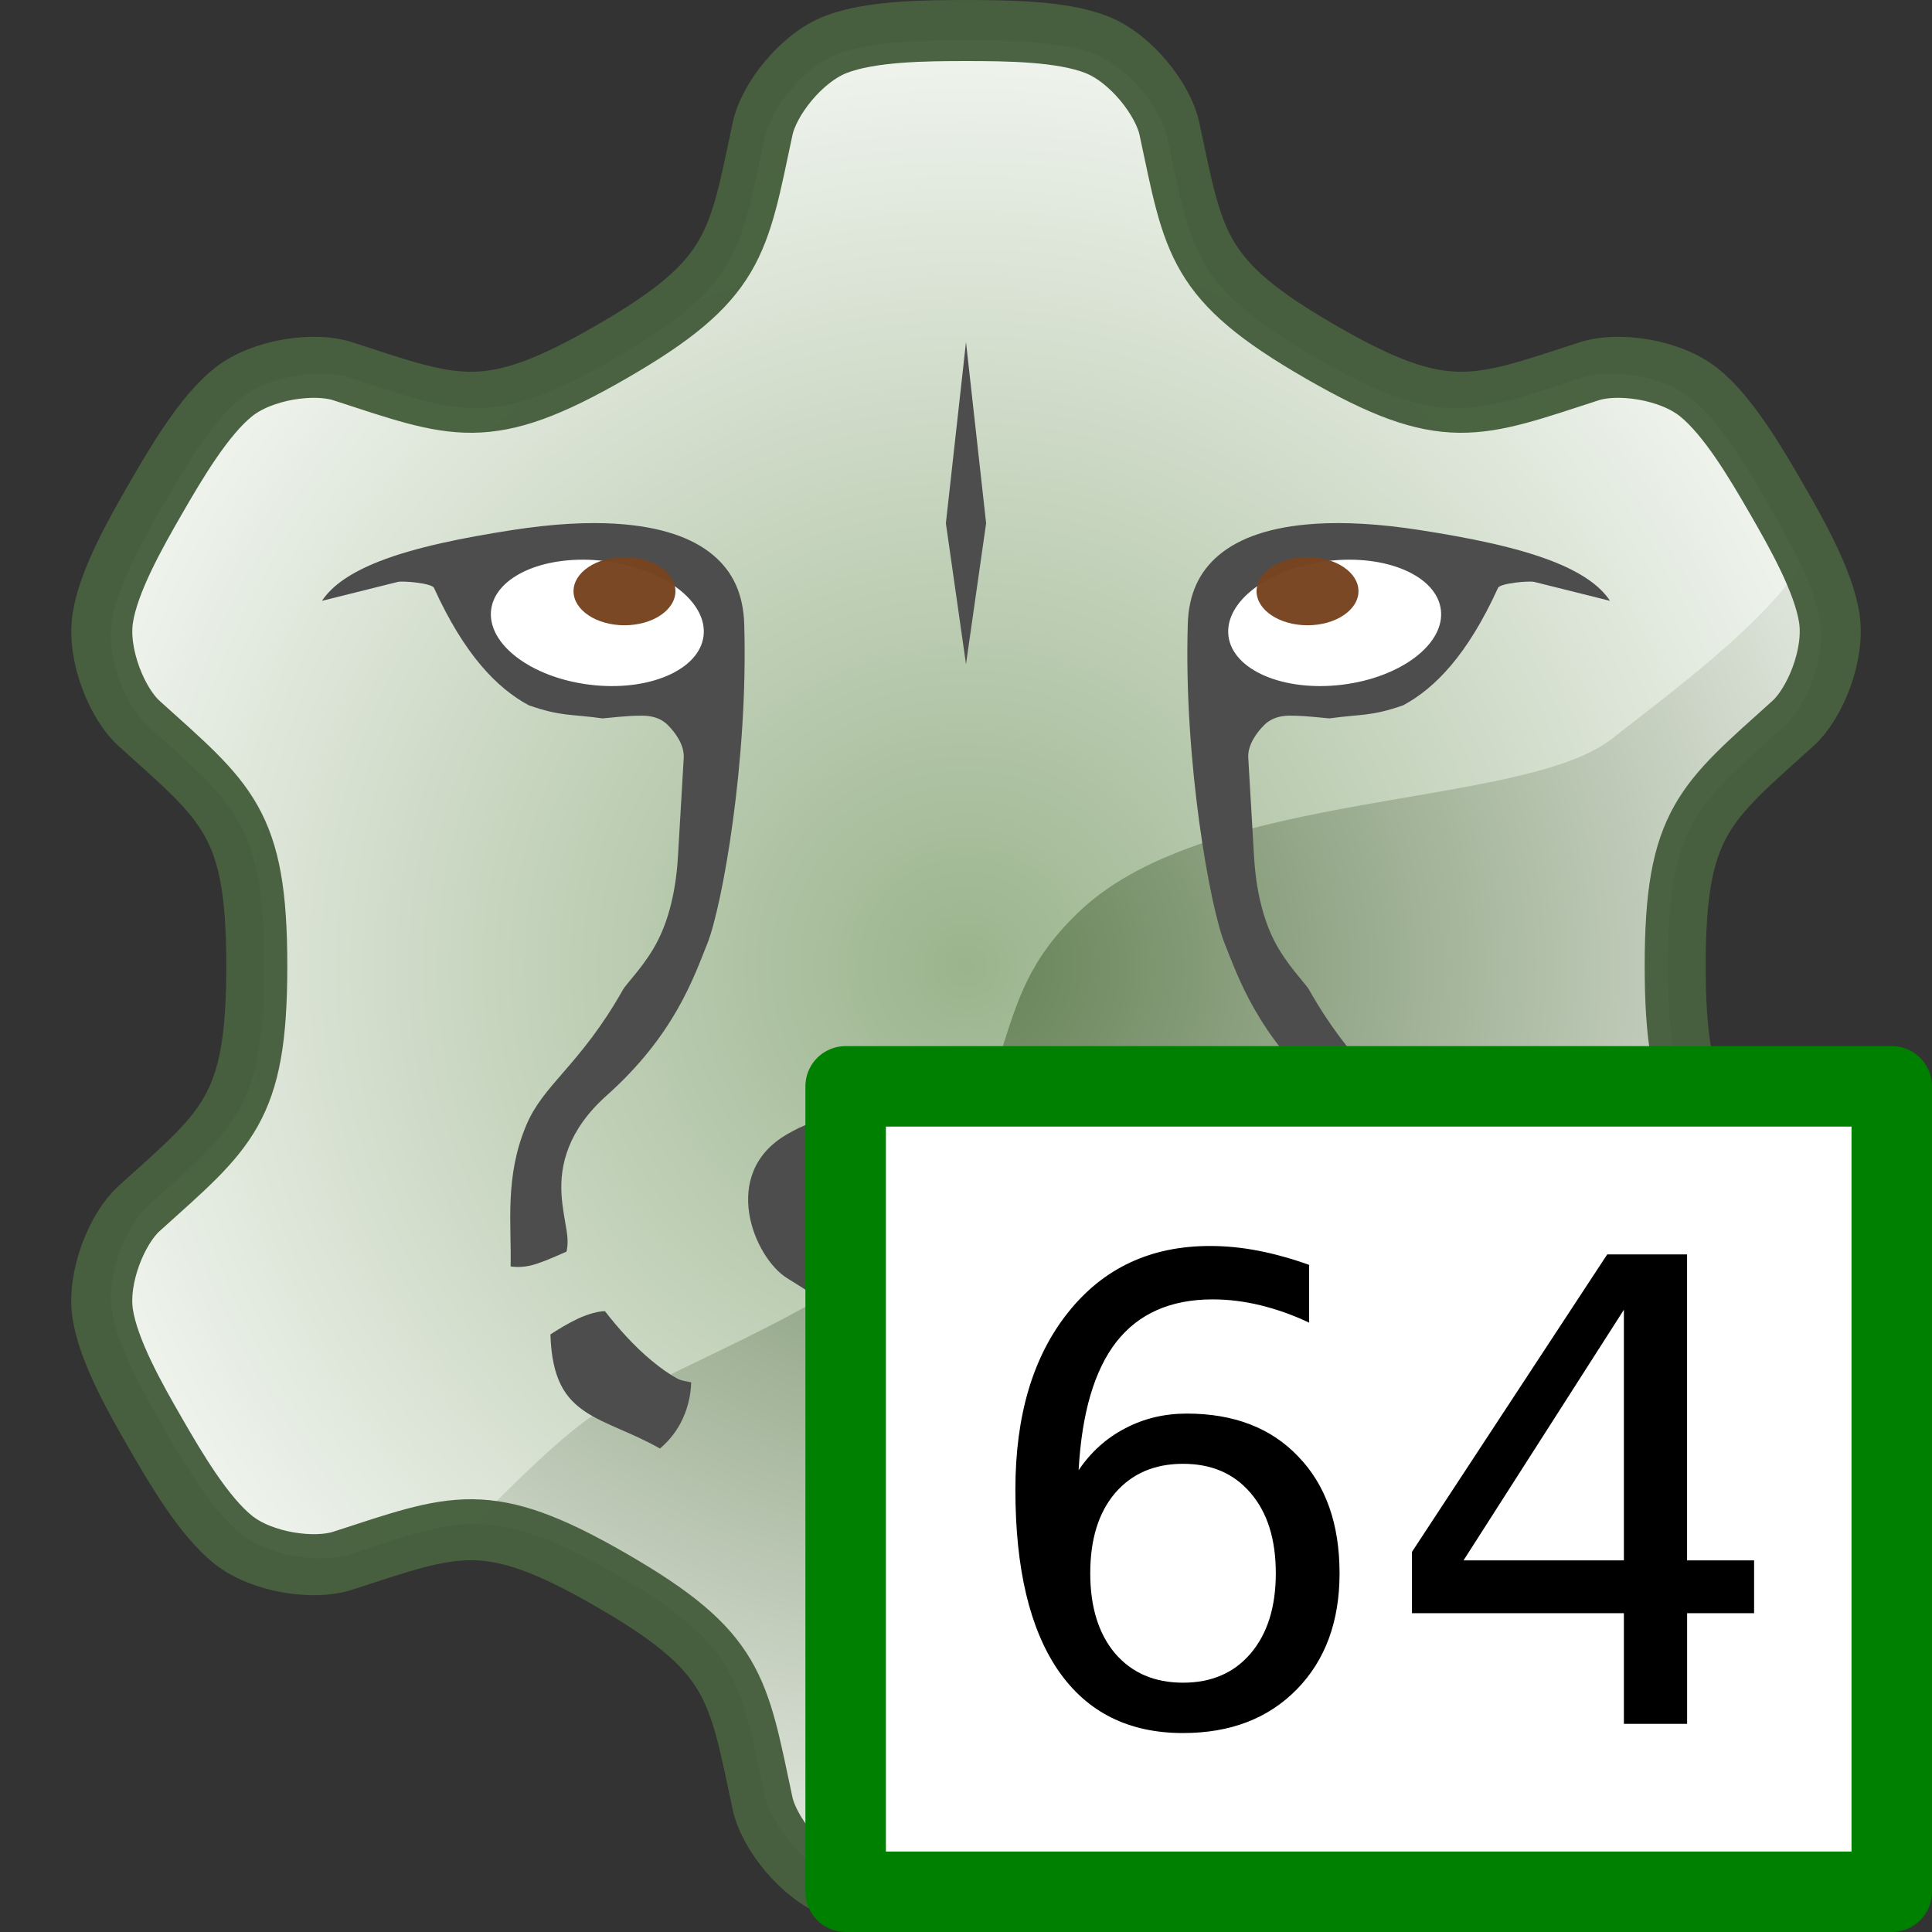<?xml version="1.0" encoding="UTF-8" standalone="no"?>
<!-- This artwork by R. Eddy Martin is licensed under a Creative Commons Attribution-ShareAlike 4.0 (CC BY-SA) International License.
http://creativecommons.org/licenses/by-sa/4.0/
Based on original pixel artwork by Laurent Jacques.
(http://wiki.lazarus.freepascal.org/Wile64)
Original license unknown, but assumedly covered
under the same license as the Lazarus IDE. -->

<svg
   xmlns:dc="http://purl.org/dc/elements/1.1/"
   xmlns:cc="http://creativecommons.org/ns#"
   xmlns:rdf="http://www.w3.org/1999/02/22-rdf-syntax-ns#"
   xmlns:svg="http://www.w3.org/2000/svg"
   xmlns="http://www.w3.org/2000/svg"
   xmlns:xlink="http://www.w3.org/1999/xlink"
   xmlns:sodipodi="http://sodipodi.sourceforge.net/DTD/sodipodi-0.dtd"
   xmlns:inkscape="http://www.inkscape.org/namespaces/inkscape"
   version="1.1"
   id="svg2"
   viewBox="0 0 48 48"
   height="48"
   width="48"
   sodipodi:docname="laz_green_64-48.svg"
   inkscape:version="0.92.4 (5da689c313, 2019-01-14)"
   inkscape:export-filename="laz_green_64-48.png"
   inkscape:export-xdpi="96"
   inkscape:export-ydpi="96">
  <rect x="0" y="0" width="48" height="48" fill="#333333" stroke="none"/>
  <sodipodi:namedview
     pagecolor="#ffffff"
     bordercolor="#666666"
     borderopacity="1"
     objecttolerance="10"
     gridtolerance="10"
     guidetolerance="10"
     inkscape:pageopacity="0"
     inkscape:pageshadow="2"
     inkscape:window-width="1920"
     inkscape:window-height="1137"
     id="namedview37"
     showgrid="true"
     inkscape:zoom="13.847462"
     inkscape:cx="18.894171"
     inkscape:cy="25.338625"
     inkscape:window-x="-8"
     inkscape:window-y="-8"
     inkscape:window-maximized="1"
     inkscape:current-layer="svg2"
     inkscape:snap-global="true"
     inkscape:snap-bbox="true"
     inkscape:bbox-paths="true"
     inkscape:bbox-nodes="true"
     inkscape:snap-bbox-edge-midpoints="true"
     inkscape:snap-bbox-midpoints="true"
     inkscape:object-paths="true"
     inkscape:snap-intersection-paths="true"
     inkscape:snap-smooth-nodes="true"
     inkscape:snap-midpoints="true"
     inkscape:snap-object-midpoints="true"
     inkscape:snap-center="true"
     inkscape:snap-page="true"
     showguides="true"
     inkscape:guide-bbox="true">
    <inkscape:grid
       type="xygrid"
       id="grid931"
       spacingx="0.5"
       spacingy="0.5"
       empspacing="2" />
  </sodipodi:namedview>
  <defs
     id="defs4">
    <linearGradient
       id="linearGradient33100-1">
      <stop
         id="stop33102-7"
         offset="0"
         style="stop-color:#658155;stop-opacity:1" />
      <stop
         id="stop33104-9"
         offset="1"
         style="stop-color:#ffffff;stop-opacity:1" />
    </linearGradient>
    <linearGradient
       id="linearGradient32954-1-4">
      <stop
         style="stop-color:#9bb48d;stop-opacity:1"
         offset="0"
         id="stop32956-0-7" />
      <stop
         style="stop-color:#ffffff;stop-opacity:1"
         offset="1"
         id="stop32958-2-4" />
    </linearGradient>
    <radialGradient
       gradientUnits="userSpaceOnUse"
       gradientTransform="matrix(1.271,0,0,1.271,-6.499,-6.499)"
       r="21.247"
       fy="24"
       fx="24"
       cy="24"
       cx="24"
       id="radialGradient1011"
       xlink:href="#linearGradient32954-1-4"
       inkscape:collect="always" />
    <radialGradient
       gradientUnits="userSpaceOnUse"
       gradientTransform="matrix(1.372,-4.8619454e-8,4.6942927e-8,1.325,-8.925,-7.693)"
       r="21.139"
       fy="23.927"
       fx="24"
       cy="23.927"
       cx="24"
       id="radialGradient1042"
       xlink:href="#linearGradient33100-1"
       inkscape:collect="always" />
    <linearGradient
       id="linearGradient33100">
      <stop
         style="stop-color:#e28e64;stop-opacity:1"
         offset="0"
         id="stop33102" />
      <stop
         style="stop-color:#ffffff;stop-opacity:1"
         offset="1"
         id="stop33104" />
    </linearGradient>
    <linearGradient
       id="linearGradient32954">
      <stop
         id="stop32956"
         offset="0"
         style="stop-color:#edb89f;stop-opacity:1" />
      <stop
         id="stop32958"
         offset="1"
         style="stop-color:#ffffff;stop-opacity:1" />
    </linearGradient>
  </defs>
  <path
     sodipodi:nodetypes="cccssccccsscssssscssssscssssscssscscc"
     inkscape:connector-curvature="0"
     d="m 39.332,38.624 c 0.688,0.223 1.969,0.052 2.686,-0.521 0.717,-0.574 1.401,-1.738 1.901,-2.604 0.5,-0.866 1.166,-2.041 1.304,-2.948 0.138,-0.907 -0.355,-2.102 -0.891,-2.586 C 42.164,28.008 41.435,27.544 41.436,24 41.435,20.456 42.164,19.992 44.332,18.035 44.868,17.551 45.361,16.356 45.223,15.449 45.085,14.542 44.419,13.367 43.919,12.501 43.419,11.635 42.734,10.471 42.017,9.897 41.301,9.323 40.02,9.153 39.332,9.376 36.553,10.275 35.787,10.674 32.718,8.901 29.648,7.13 29.611,6.267 29,3.411 28.849,2.704 28.061,1.68 27.206,1.346 26.351,1.012 25,1.001 24,1.001 c -1,0 -2.351,0.011 -3.206,0.345 C 19.939,1.68 19.151,2.704 19,3.411 18.389,6.267 18.352,7.13 15.282,8.901 12.213,10.674 11.447,10.275 8.668,9.376 7.98,9.153 6.699,9.323 5.983,9.897 5.266,10.471 4.581,11.635 4.081,12.501 c -0.5,0.866 -1.166,2.041 -1.304,2.948 -0.138,0.907 0.355,2.102 0.891,2.586 C 5.836,19.992 6.565,20.456 6.564,24 6.565,27.544 5.836,28.008 3.668,29.965 3.132,30.449 2.639,31.644 2.777,32.551 c 0.138,0.907 0.804,2.082 1.304,2.948 0.5,0.866 1.185,2.03 1.901,2.604 0.717,0.574 1.998,0.744 2.686,0.521 2.778,-0.899 3.545,-1.298 6.614,0.474 3.07,1.772 3.107,2.635 3.718,5.49 0.151,0.707 0.939,1.731 1.794,2.065 C 21.649,46.988 23,46.999 24,46.999 25,46.999 26.351,46.988 27.206,46.654 28.061,46.32 28.849,45.296 29,44.589 c 0.611,-2.856 0.648,-3.719 3.718,-5.49 3.069,-1.773 3.835,-1.373 6.614,-0.474 z"
     style="fill:url(#radialGradient1011);fill-opacity:1.0;stroke:none;stroke-width:2;stroke-linecap:butt;stroke-linejoin:round;stroke-miterlimit:4;stroke-dasharray:none;stroke-opacity:1"
     id="path1003" />
  <path
     inkscape:connector-curvature="0"
     style="fill:url(#radialGradient1042);fill-opacity:1.0;stroke:none;stroke-width:2;stroke-linecap:butt;stroke-linejoin:round;stroke-miterlimit:4;stroke-dasharray:none;stroke-opacity:1"
     d="m 18.365,5.936 c -0.136,0.349 -0.319,0.66 -0.543,0.961 0.224,-0.301 0.407,-0.611 0.543,-0.961 z m 11.27,0 c 0.136,0.35 0.319,0.66 0.543,0.961 -0.224,-0.301 -0.407,-0.612 -0.543,-0.961 z M 4.082,12.5 C 3.707,13.149 3.238,13.973 2.969,14.727 3.238,13.972 3.707,13.149 4.082,12.5 Z m 39.836,0 c 0.262,0.454 0.567,0.993 0.82,1.533 C 44.485,13.493 44.18,12.954 43.918,12.5 Z m 0.82,1.533 c -0.862,1.423 -3.196,3.154 -4.695,4.324 -2.223,1.736 -9.969,1.246 -13.18,4.244 -2.614,2.441 -1.097,4.156 -4.771,8.346 C 20.827,32.389 17.437,33.657 15,35 c -0.735,0.405 -1.982,1.587 -3.223,2.865 0.95,-0.012 1.923,0.32 3.506,1.234 3.07,1.772 3.106,2.635 3.717,5.49 0.151,0.707 0.94,1.731 1.795,2.064 0.855,0.334 2.205,0.344 3.205,0.344 1,10e-7 2.35,-0.01 3.205,-0.344 0.855,-0.334 1.644,-1.357 1.795,-2.064 0.611,-2.856 0.647,-3.719 3.717,-5.49 3.069,-1.773 3.837,-1.374 6.615,-0.475 0.688,0.223 1.969,0.052 2.686,-0.521 0.717,-0.574 1.4,-1.738 1.9,-2.604 0.5,-0.866 1.166,-2.042 1.305,-2.949 0.138,-0.907 -0.354,-2.102 -0.891,-2.586 C 42.164,28.008 41.435,27.544 41.436,24 c -5.95e-4,-3.544 0.729,-4.008 2.896,-5.965 0.537,-0.484 1.029,-1.679 0.891,-2.586 -0.066,-0.432 -0.254,-0.925 -0.484,-1.416 z M 2.969,33.273 C 3.238,34.027 3.707,34.851 4.082,35.5 3.707,34.851 3.238,34.028 2.969,33.273 Z"
     id="path1026" />
  <g
     id="g935-3"
     transform="translate(-7.5066204e-8,32)" />
  <path
     sodipodi:nodetypes="csscccsscc"
     inkscape:connector-curvature="0"
     d="m 23.882,35.119 c 1.482,-1.172 2.431,-2.207 4.321,-3.36 0.823,-0.502 1.703,-2.606 0,-3.582 -0.745,-0.427 -1.563,-0.725 -4.321,0.018 z m 0,0 c -1.482,-1.172 -2.431,-2.207 -4.321,-3.36 -0.823,-0.502 -1.703,-2.606 0,-3.582 0.745,-0.427 1.563,-0.725 4.321,0.018 z"
     style="fill:#4d4d4d;stroke:none;stroke-width:0.222px;stroke-linecap:butt;stroke-linejoin:miter;stroke-opacity:1"
     id="path4907-6-6" />
  <g
     id="g1098"
     transform="matrix(1,0,0,0.991,-7.5066204e-8,0.113)"
     style="stroke-width:1.004">
    <path
       sodipodi:nodetypes="ccscccccccsssscsccccccsccccc"
       inkscape:connector-curvature="0"
       id="path1043-9"
       d="m 15.324,13.017 c -0.732,-0.047 -1.599,6.64e-4 -2.606,0.159 -1.199,0.189 -2.395,0.426 -3.302,0.786 C 8.743,14.229 8.255,14.555 8,14.949 l 1.881,-0.474 c 0.124,-0.032 0.848,0.031 0.901,0.149 0.754,1.672 1.563,2.515 2.36,2.946 0.814,0.283 1.016,0.212 1.826,0.326 0.158,-0.008 0.572,-0.07 0.99,-0.068 0.209,6.37e-4 0.444,0.049 0.622,0.224 0.178,0.175 0.427,0.498 0.407,0.833 l -0.143,2.47 c -0.06,1.032 -0.298,1.793 -0.622,2.333 -0.162,0.27 -0.33,0.486 -0.467,0.654 -0.138,0.169 -0.247,0.3 -0.273,0.348 -0.537,0.962 -1.045,1.565 -1.462,2.051 -0.417,0.486 -0.733,0.846 -0.944,1.352 -0.543,1.298 -0.366,2.479 -0.39,3.543 0.16,0.023 0.376,0.026 0.655,-0.069 0.283,-0.096 0.526,-0.213 0.735,-0.303 0.028,-0.132 0.038,-0.286 0.004,-0.509 -0.04,-0.264 -0.11,-0.582 -0.13,-0.939 -0.04,-0.715 0.156,-1.595 1.123,-2.466 1.692,-1.523 2.169,-2.98 2.498,-3.802 0.37,-0.926 1.022,-4.598 0.919,-8.017 -0.022,-0.738 -0.272,-1.307 -0.778,-1.733 -0.505,-0.427 -1.29,-0.71 -2.387,-0.78 z"
       style="fill:#4d4d4d;fill-opacity:1;stroke:none;stroke-width:2.749px;stroke-linecap:butt;stroke-linejoin:miter;stroke-opacity:1" />
    <path
       id="path1045-9"
       d="m 15.029,32.758 c -0.148,-3.14e-4 -0.407,0.062 -0.682,0.193 -0.253,0.121 -0.482,0.266 -0.672,0.389 0.035,1.129 0.371,1.607 0.877,1.945 0.483,0.323 1.164,0.524 1.844,0.916 0.154,-0.13 0.35,-0.332 0.51,-0.633 0.162,-0.306 0.258,-0.667 0.266,-1.025 -0.112,-0.031 -0.225,-0.032 -0.34,-0.094 -0.209,-0.113 -0.429,-0.272 -0.652,-0.459 -0.409,-0.342 -0.813,-0.791 -1.15,-1.232 z"
       style="fill:#4d4d4d;stroke:none;stroke-width:2.749px;stroke-linecap:butt;stroke-linejoin:miter;stroke-opacity:1"
       inkscape:connector-curvature="0" />
    <ellipse
       transform="matrix(0.992,0.123,-0.12,0.993,0,0)"
       ry="1.561"
       rx="2.66"
       cy="13.555"
       cx="16.6"
       id="ellipse1051-4"
       style="opacity:1;fill:#ffffff;fill-opacity:1;stroke:none;stroke-width:13.746;stroke-linecap:round;stroke-linejoin:round;stroke-miterlimit:4;stroke-dasharray:none;stroke-opacity:1;paint-order:normal" />
    <ellipse
       ry="0.855"
       rx="1.266"
       style="opacity:1;fill:#784421;fill-opacity:0.976;stroke:none;stroke-width:7.021;stroke-linecap:butt;stroke-linejoin:round;stroke-miterlimit:4;stroke-dasharray:none;stroke-opacity:0.976;paint-order:normal"
       id="circle865-4"
       cx="15.515"
       cy="14.707" />
  </g>
  <g
     id="g935-1-1"
     transform="translate(-60.954,10.348)" />
  <path
     id="path989"
     style="fill:none;stroke:#48603f;stroke-width:1.516;stroke-linecap:butt;stroke-linejoin:round;stroke-miterlimit:4;stroke-dasharray:none;stroke-opacity:0.98"
     d="m 39.494,38.779 c 0.695,0.225 1.99,0.053 2.714,-0.527 0.724,-0.58 1.416,-1.756 1.921,-2.631 0.505,-0.875 1.178,-2.062 1.318,-2.979 0.14,-0.917 -0.358,-2.124 -0.901,-2.614 C 42.356,28.05 41.619,27.582 41.62,24 c -6.02e-4,-3.582 0.736,-4.05 2.927,-6.028 0.542,-0.49 1.041,-1.697 0.901,-2.614 -0.14,-0.917 -0.813,-2.104 -1.318,-2.979 -0.505,-0.875 -1.197,-2.052 -1.921,-2.631 C 41.483,9.168 40.189,8.996 39.494,9.221 36.686,10.13 35.912,10.533 32.81,8.742 29.707,6.951 29.67,6.079 29.053,3.194 28.9,2.479 28.104,1.444 27.239,1.107 26.375,0.769 25.011,0.759 24,0.759 c -1.011,0 -2.375,0.011 -3.239,0.348 -0.864,0.337 -1.661,1.372 -1.813,2.087 -0.617,2.886 -0.655,3.758 -3.757,5.548 C 12.088,10.533 11.314,10.13 8.506,9.221 7.811,8.996 6.517,9.168 5.792,9.748 5.068,10.328 4.376,11.504 3.871,12.379 3.366,13.254 2.693,14.442 2.553,15.359 2.413,16.276 2.911,17.483 3.454,17.972 5.644,19.95 6.381,20.418 6.38,24 c 6.012e-4,3.582 -0.736,4.05 -2.927,6.028 -0.542,0.49 -1.041,1.697 -0.901,2.614 0.14,0.917 0.813,2.104 1.318,2.979 0.505,0.875 1.197,2.052 1.921,2.631 0.724,0.58 2.019,0.752 2.714,0.527 2.808,-0.908 3.582,-1.312 6.684,0.479 3.102,1.79 3.14,2.663 3.757,5.548 0.153,0.714 0.949,1.749 1.813,2.087 0.864,0.337 2.229,0.348 3.239,0.348 1.011,1e-6 2.375,-0.011 3.239,-0.348 0.864,-0.337 1.661,-1.372 1.813,-2.087 0.617,-2.886 0.655,-3.758 3.757,-5.548 3.102,-1.791 3.876,-1.388 6.684,-0.479 z"
     inkscape:connector-curvature="0"
     sodipodi:nodetypes="cccssccccsscssssscssssscssssscssscscc" />
  <g
     style="stroke-width:1.004"
     transform="matrix(-1,0,0,0.991,48,0.113)"
     id="g1108">
    <path
       style="fill:#4d4d4d;fill-opacity:1;stroke:none;stroke-width:2.749px;stroke-linecap:butt;stroke-linejoin:miter;stroke-opacity:1"
       d="m 15.324,13.017 c -0.732,-0.047 -1.599,6.64e-4 -2.606,0.159 -1.199,0.189 -2.395,0.426 -3.302,0.786 C 8.743,14.229 8.255,14.555 8,14.949 l 1.881,-0.474 c 0.124,-0.032 0.848,0.031 0.901,0.149 0.754,1.672 1.563,2.515 2.36,2.946 0.814,0.283 1.016,0.212 1.826,0.326 0.158,-0.008 0.572,-0.07 0.99,-0.068 0.209,6.37e-4 0.444,0.049 0.622,0.224 0.178,0.175 0.427,0.498 0.407,0.833 l -0.143,2.47 c -0.06,1.032 -0.298,1.793 -0.622,2.333 -0.162,0.27 -0.33,0.486 -0.467,0.654 -0.138,0.169 -0.247,0.3 -0.273,0.348 -0.537,0.962 -1.045,1.565 -1.462,2.051 -0.417,0.486 -0.733,0.846 -0.944,1.352 -0.543,1.298 -0.366,2.479 -0.39,3.543 0.16,0.023 0.376,0.026 0.655,-0.069 0.283,-0.096 0.526,-0.213 0.735,-0.303 0.028,-0.132 0.038,-0.286 0.004,-0.509 -0.04,-0.264 -0.11,-0.582 -0.13,-0.939 -0.04,-0.715 0.156,-1.595 1.123,-2.466 1.692,-1.523 2.169,-2.98 2.498,-3.802 0.37,-0.926 1.022,-4.598 0.919,-8.017 -0.022,-0.738 -0.272,-1.307 -0.778,-1.733 -0.505,-0.427 -1.29,-0.71 -2.387,-0.78 z"
       id="path1100"
       inkscape:connector-curvature="0"
       sodipodi:nodetypes="ccscccccccsssscsccccccsccccc" />
    <path
       inkscape:connector-curvature="0"
       style="fill:#4d4d4d;stroke:none;stroke-width:2.749px;stroke-linecap:butt;stroke-linejoin:miter;stroke-opacity:1"
       d="m 15.029,32.758 c -0.148,-3.14e-4 -0.407,0.062 -0.682,0.193 -0.253,0.121 -0.482,0.266 -0.672,0.389 0.035,1.129 0.371,1.607 0.877,1.945 0.483,0.323 1.164,0.524 1.844,0.916 0.154,-0.13 0.35,-0.332 0.51,-0.633 0.162,-0.306 0.258,-0.667 0.266,-1.025 -0.112,-0.031 -0.225,-0.032 -0.34,-0.094 -0.209,-0.113 -0.429,-0.272 -0.652,-0.459 -0.409,-0.342 -0.813,-0.791 -1.15,-1.232 z"
       id="path1102" />
    <ellipse
       style="opacity:1;fill:#ffffff;fill-opacity:1;stroke:none;stroke-width:13.746;stroke-linecap:round;stroke-linejoin:round;stroke-miterlimit:4;stroke-dasharray:none;stroke-opacity:1;paint-order:normal"
       id="ellipse1104"
       cx="16.6"
       cy="13.555"
       rx="2.66"
       ry="1.561"
       transform="matrix(0.992,0.123,-0.12,0.993,0,0)" />
    <ellipse
       cy="14.707"
       cx="15.515"
       id="ellipse1106"
       style="opacity:1;fill:#784421;fill-opacity:0.976;stroke:none;stroke-width:7.021;stroke-linecap:butt;stroke-linejoin:round;stroke-miterlimit:4;stroke-dasharray:none;stroke-opacity:0.976;paint-order:normal"
       rx="1.266"
       ry="0.855" />
  </g>
  <path
     style="fill:#4d4d4d;stroke:none;stroke-width:1px;stroke-linecap:butt;stroke-linejoin:miter;stroke-opacity:1"
     d="M 24,8.5 23.5,13 24,16.5 24.5,13 Z"
     id="path1110"
     inkscape:connector-curvature="0"
     sodipodi:nodetypes="ccccc" />
  <g
     id="g935"
     transform="translate(0,32)" />
  <g
     id="g935-1"
     transform="translate(-60.954,10.348)" />
  <g
     id="g935-0"
     transform="translate(-36.988,15.995)" />
  <g
     id="g935-16"
     transform="translate(-30.769,19.779)" />
  <g
     id="g931"
     transform="translate(0.005,-0.005)">
    <g
       transform="translate(0,32)"
       id="g935-9" />
    <g
       transform="translate(-60.954,10.348)"
       id="g935-1-4" />
    <g
       transform="translate(0,32)"
       id="g935-5" />
    <g
       transform="translate(-82.763,5.581)"
       id="g935-7" />
    <g
       transform="translate(-82.763,5.581)"
       id="g935-63" />
    <g
       transform="translate(-122.436,-9.672)"
       id="g935-9-1" />
    <g
       transform="translate(-122.436,-9.672)"
       id="g981-3"
       style="stroke:#264769;stroke-opacity:1" />
    <g
       inkscape:transform-center-x="5.0809228"
       transform="rotate(-60,-61.594,109.197)"
       inkscape:transform-center-y="-2.5"
       id="g987-9"
       style="stroke:#264769;stroke-opacity:1" />
    <g
       id="g993-9"
       inkscape:transform-center-y="2.5"
       transform="rotate(-120,-56.01,38.508)"
       inkscape:transform-center-x="5.0809229"
       style="stroke:#264769;stroke-opacity:1" />
    <g
       transform="rotate(-180,-53.218,3.164)"
       inkscape:transform-center-y="6.325"
       id="g999-1"
       style="stroke:#264769;stroke-opacity:1" />
    <g
       inkscape:transform-center-x="-5.0809228"
       id="g1006-6"
       inkscape:transform-center-y="2.5"
       transform="rotate(120,-50.426,-32.18)"
       style="stroke:#264769;stroke-opacity:1" />
    <g
       transform="translate(-154.436,-5.672)"
       id="g935-1-6" />
    <g
       transform="translate(-178.019,-17.553)"
       id="g935-6" />
    <g
       transform="translate(-122.436,-9.672)"
       id="g935-12" />
    <g
       transform="translate(-122.436,-9.672)"
       id="g981"
       style="stroke:#264769;stroke-opacity:1" />
    <g
       inkscape:transform-center-x="5.0809228"
       transform="rotate(-60,-61.594,109.197)"
       inkscape:transform-center-y="-2.5"
       id="g987"
       style="stroke:#264769;stroke-opacity:1" />
    <g
       id="g993"
       inkscape:transform-center-y="2.5"
       transform="rotate(-120,-56.01,38.508)"
       inkscape:transform-center-x="5.0809229"
       style="stroke:#264769;stroke-opacity:1" />
    <g
       transform="rotate(-180,-53.218,3.164)"
       inkscape:transform-center-y="6.325"
       id="g999"
       style="stroke:#264769;stroke-opacity:1" />
    <g
       inkscape:transform-center-x="-5.0809228"
       id="g1006"
       inkscape:transform-center-y="2.5"
       transform="rotate(120,-50.426,-32.18)"
       style="stroke:#264769;stroke-opacity:1" />
    <g
       transform="translate(-154.436,-5.672)"
       id="g935-1-5" />
    <rect
       style="opacity:1;fill:#ffffff;fill-opacity:1;stroke:#008000;stroke-width:2;stroke-linecap:butt;stroke-linejoin:round;stroke-miterlimit:4;stroke-dasharray:none;stroke-opacity:1;paint-order:normal"
       id="rect984"
       width="25.99"
       height="20.01"
       x="21.005"
       y="26.995" />
    <g
       transform="translate(-0.894,2.334)"
       id="text866"
       style="font-style:normal;font-weight:normal;font-size:16px;line-height:1.25;font-family:sans-serif;letter-spacing:0px;word-spacing:0px;fill:#000000;fill-opacity:1;stroke:none"
       aria-label="64">
      <path
         inkscape:connector-curvature="0"
         id="path868"
         d="m 30.281,34.039 q -1.062,0 -1.688,0.727 -0.617,0.727 -0.617,1.992 0,1.258 0.617,1.992 0.625,0.727 1.688,0.727 1.062,0 1.68,-0.727 0.625,-0.734 0.625,-1.992 0,-1.266 -0.625,-1.992 -0.617,-0.727 -1.68,-0.727 z m 3.133,-4.945 v 1.438 q -0.594,-0.281 -1.203,-0.43 -0.602,-0.148 -1.195,-0.148 -1.562,0 -2.391,1.055 -0.82,1.055 -0.938,3.188 0.461,-0.68 1.156,-1.039 0.695,-0.367 1.531,-0.367 1.758,0 2.773,1.07 1.023,1.062 1.023,2.898 0,1.797 -1.062,2.883 -1.062,1.086 -2.828,1.086 -2.023,0 -3.094,-1.547 -1.07,-1.555 -1.07,-4.5 0,-2.766 1.312,-4.406 1.312,-1.648 3.523,-1.648 0.594,0 1.195,0.117 0.609,0.117 1.266,0.352 z" />
      <path
         inkscape:connector-curvature="0"
         id="path870"
         d="M 41.234,30.211 37.25,36.438 h 3.984 z m -0.414,-1.375 h 1.984 V 36.438 H 44.469 V 37.75 H 42.805 V 40.5 H 41.234 V 37.75 H 35.969 v -1.523 z" />
    </g>
  </g>
</svg>
